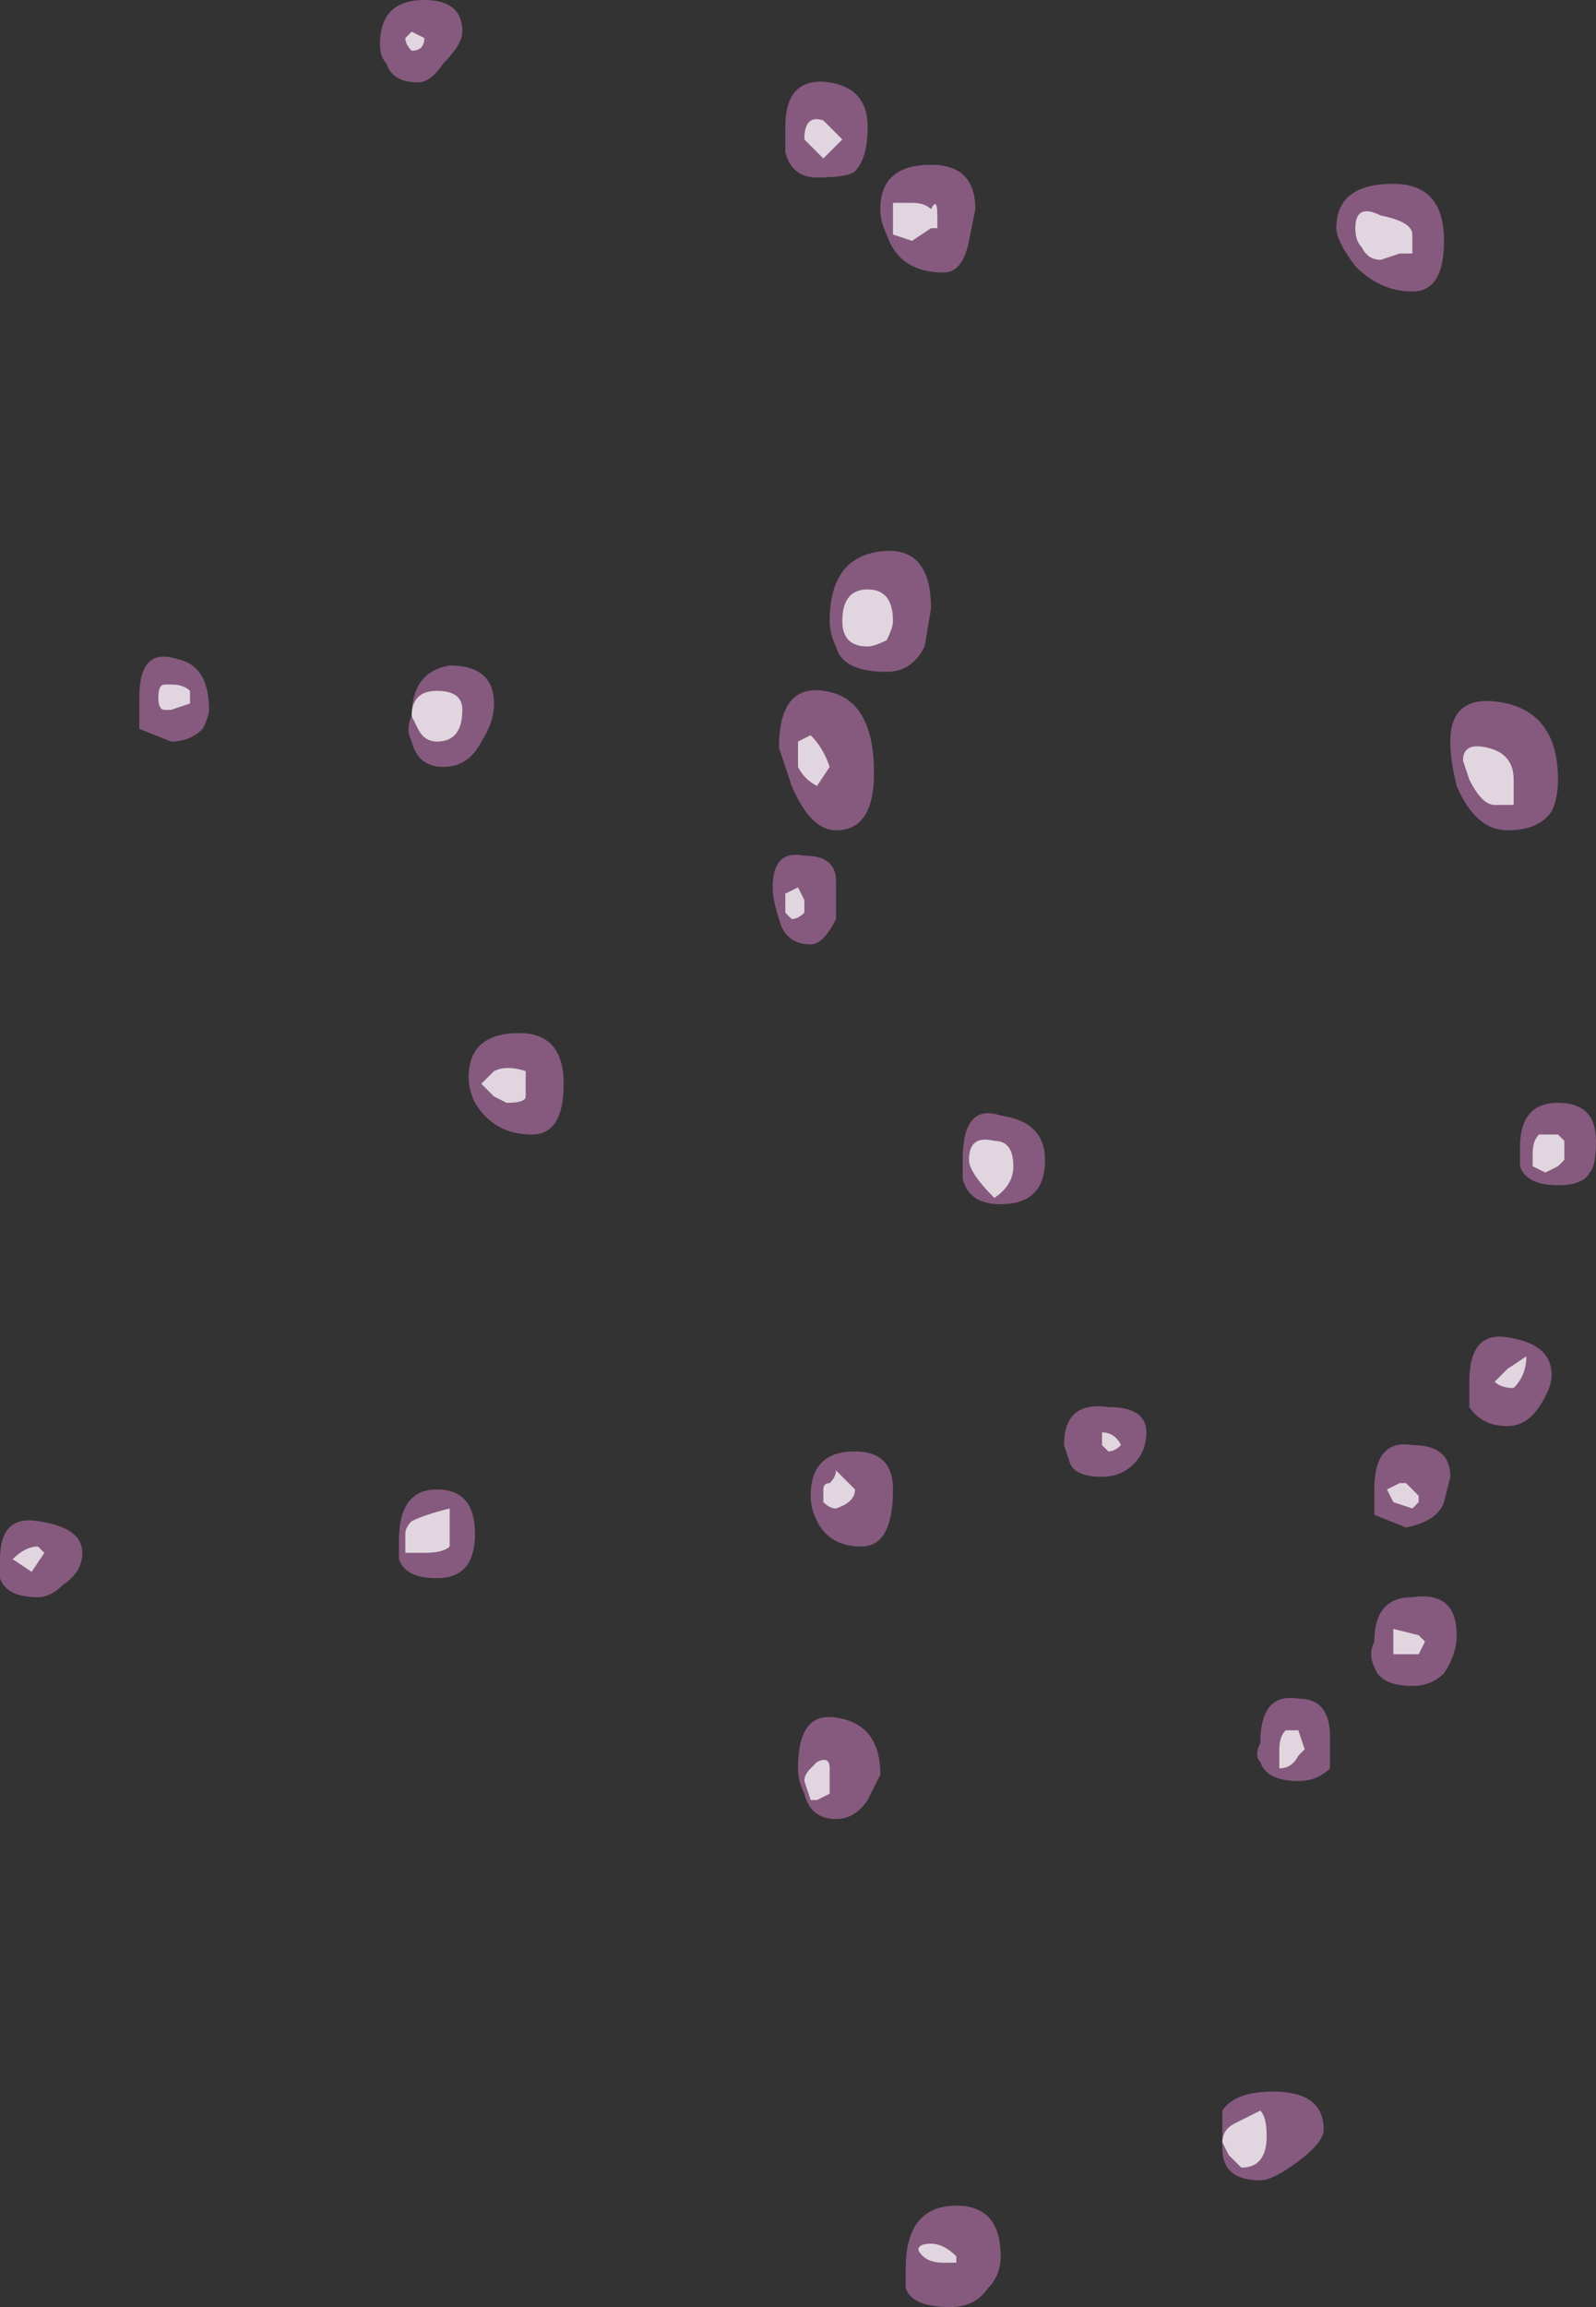 <?xml version="1.0" encoding="UTF-8" standalone="no"?>
<svg xmlns:ffdec="https://www.free-decompiler.com/flash" xmlns:xlink="http://www.w3.org/1999/xlink" ffdec:objectType="shape" height="18.2px" width="12.6px" xmlns="http://www.w3.org/2000/svg">
  <rect width="100%" height="100%" fill="#333333" stroke="none"/>
  <g transform="matrix(1.0, 0.0, 0.0, 1.0, -7.85, 10.5)">
    <path d="M10.9 -10.0 Q10.85 -10.05 10.85 -10.15 10.85 -10.5 11.2 -10.5 11.5 -10.5 11.5 -10.25 11.5 -10.15 11.35 -10.0 11.25 -9.85 11.15 -9.85 10.95 -9.85 10.9 -10.0 M9.2 -4.65 L8.95 -4.75 8.95 -5.0 Q8.95 -5.4 9.25 -5.3 9.5 -5.25 9.5 -4.9 9.5 -4.85 9.45 -4.75 9.35 -4.65 9.2 -4.65 M11.1 -4.65 Q11.05 -4.75 11.1 -4.85 11.1 -5.2 11.4 -5.25 11.75 -5.25 11.75 -4.95 11.75 -4.8 11.65 -4.65 11.55 -4.45 11.35 -4.45 11.15 -4.45 11.1 -4.65 M19.0 -8.2 Q18.75 -8.2 18.55 -8.4 18.4 -8.6 18.4 -8.7 18.4 -9.05 18.85 -9.05 19.25 -9.05 19.25 -8.6 19.25 -8.2 19.0 -8.2 M14.05 -9.3 Q14.05 -9.35 14.05 -9.5 14.05 -9.9 14.4 -9.85 14.7 -9.8 14.7 -9.5 14.7 -9.25 14.6 -9.15 14.55 -9.1 14.3 -9.1 14.1 -9.1 14.05 -9.3 M15.5 -8.6 Q15.45 -8.35 15.3 -8.35 14.95 -8.35 14.85 -8.65 14.8 -8.75 14.8 -8.85 14.8 -9.2 15.2 -9.2 15.55 -9.2 15.55 -8.85 L15.5 -8.6 M15.2 -5.7 L15.15 -5.4 Q15.05 -5.2 14.85 -5.2 14.5 -5.2 14.45 -5.4 14.4 -5.5 14.4 -5.6 14.4 -6.1 14.8 -6.15 15.2 -6.2 15.2 -5.7 M14.35 -5.05 Q14.75 -5.0 14.75 -4.4 14.75 -3.95 14.45 -3.95 14.25 -3.95 14.1 -4.3 L14.0 -4.6 Q14.0 -5.1 14.35 -5.05 M12.3 -1.95 Q12.3 -1.55 12.05 -1.55 11.75 -1.55 11.6 -1.8 11.55 -1.9 11.55 -2.0 11.55 -2.35 11.95 -2.35 12.3 -2.35 12.3 -1.95 M13.95 -3.5 Q13.95 -3.8 14.2 -3.75 14.45 -3.75 14.45 -3.55 L14.45 -3.25 Q14.35 -3.05 14.25 -3.05 14.05 -3.05 14.0 -3.25 13.95 -3.4 13.95 -3.5 M15.45 -1.2 L15.45 -1.35 Q15.45 -1.8 15.75 -1.7 16.1 -1.65 16.1 -1.35 16.1 -1.0 15.75 -1.0 15.5 -1.0 15.45 -1.2 M19.75 -3.95 Q19.5 -3.95 19.35 -4.3 19.3 -4.5 19.3 -4.65 19.3 -5.05 19.75 -4.95 20.15 -4.85 20.15 -4.35 20.15 -4.2 20.1 -4.1 20.0 -3.95 19.75 -3.95 M20.15 -1.8 Q20.45 -1.8 20.45 -1.5 20.45 -1.3 20.4 -1.25 20.35 -1.15 20.15 -1.15 19.9 -1.15 19.85 -1.3 19.85 -1.35 19.85 -1.45 19.85 -1.8 20.15 -1.8 M20.1 0.35 Q20.1 0.45 20.0 0.6 19.9 0.75 19.75 0.75 19.55 0.75 19.45 0.6 19.45 0.5 19.45 0.4 19.45 0.0 19.75 0.05 20.1 0.1 20.1 0.35 M18.95 1.55 L18.7 1.45 18.7 1.25 Q18.7 0.85 19.0 0.9 19.3 0.9 19.3 1.15 L19.25 1.35 Q19.2 1.5 18.95 1.55 M18.7 2.45 Q18.7 2.1 19.0 2.1 19.35 2.05 19.35 2.4 19.35 2.55 19.25 2.7 19.15 2.8 19.0 2.8 18.75 2.8 18.7 2.65 18.65 2.55 18.7 2.45 M17.8 3.25 Q17.8 2.85 18.1 2.9 18.35 2.9 18.35 3.2 L18.35 3.45 Q18.25 3.55 18.1 3.55 17.85 3.55 17.8 3.4 17.75 3.35 17.8 3.25 M17.5 6.45 Q17.5 6.25 17.5 6.15 17.6 6.0 17.9 6.0 18.3 6.0 18.3 6.3 18.3 6.4 18.1 6.55 17.9 6.7 17.8 6.7 17.5 6.7 17.5 6.45 M16.25 0.9 Q16.25 0.55 16.6 0.6 16.9 0.6 16.9 0.8 16.9 0.95 16.8 1.05 16.7 1.15 16.55 1.15 16.35 1.15 16.3 1.05 L16.25 0.9 M14.65 1.7 Q14.4 1.7 14.3 1.5 14.25 1.4 14.25 1.3 14.25 0.95 14.6 0.95 14.9 0.95 14.9 1.25 14.9 1.7 14.65 1.7 M14.8 3.5 L14.7 3.7 Q14.6 3.85 14.45 3.85 14.25 3.85 14.2 3.65 14.15 3.55 14.15 3.45 14.15 3.0 14.45 3.05 14.8 3.1 14.8 3.5 M15.65 7.55 Q15.55 7.7 15.35 7.7 15.05 7.7 15.0 7.55 15.0 7.5 15.0 7.4 15.0 6.9 15.4 6.9 15.75 6.9 15.75 7.3 15.75 7.45 15.65 7.55 M11.3 1.25 Q11.6 1.25 11.6 1.6 11.6 1.95 11.3 1.95 11.05 1.95 11.0 1.8 11.0 1.75 11.0 1.65 11.0 1.25 11.3 1.25 M8.15 2.1 Q7.9 2.1 7.85 1.95 L7.85 1.8 Q7.85 1.45 8.15 1.5 8.5 1.55 8.5 1.75 8.5 1.9 8.35 2.0 8.25 2.1 8.15 2.1" fill="#d982ca" fill-opacity="0.502" fill-rule="evenodd" stroke="none"/>
    <path d="M11.2 -10.2 Q11.2 -10.1 11.1 -10.1 11.05 -10.15 11.05 -10.2 L11.1 -10.25 11.2 -10.2 M9.35 -4.95 L9.2 -4.9 9.15 -4.9 Q9.1 -4.9 9.1 -5.0 9.1 -5.1 9.15 -5.1 L9.2 -5.1 Q9.3 -5.1 9.35 -5.05 L9.35 -4.95 M11.3 -4.65 Q11.2 -4.65 11.15 -4.75 L11.1 -4.85 Q11.1 -5.05 11.3 -5.05 11.5 -5.05 11.5 -4.9 11.5 -4.65 11.3 -4.65 M19.0 -8.65 L19.0 -8.5 18.9 -8.5 18.75 -8.45 Q18.65 -8.45 18.6 -8.55 18.55 -8.6 18.55 -8.7 18.55 -8.9 18.75 -8.8 19.0 -8.75 19.0 -8.65 M14.35 -9.55 L14.5 -9.4 14.35 -9.25 14.2 -9.4 Q14.2 -9.6 14.35 -9.55 M15.05 -8.9 Q15.15 -8.9 15.2 -8.85 15.25 -8.95 15.25 -8.8 L15.25 -8.7 15.2 -8.7 15.05 -8.6 14.9 -8.65 Q14.9 -8.7 14.9 -8.8 L14.9 -8.9 15.05 -8.9 M14.7 -5.85 Q14.9 -5.85 14.9 -5.6 14.9 -5.55 14.85 -5.45 14.75 -5.4 14.7 -5.4 14.5 -5.4 14.5 -5.6 14.5 -5.85 14.7 -5.85 M14.15 -4.45 L14.15 -4.65 14.25 -4.7 Q14.35 -4.6 14.4 -4.45 L14.3 -4.3 Q14.2 -4.35 14.15 -4.45 M14.05 -3.45 L14.15 -3.5 14.2 -3.4 14.2 -3.3 Q14.15 -3.25 14.1 -3.25 L14.05 -3.3 14.05 -3.45 M11.7 -1.9 L11.65 -1.95 11.75 -2.05 Q11.85 -2.1 12.0 -2.05 L12.0 -1.85 Q12.0 -1.8 11.85 -1.8 L11.75 -1.85 11.7 -1.9 M15.85 -1.3 Q15.85 -1.15 15.7 -1.05 15.5 -1.25 15.5 -1.35 15.5 -1.55 15.7 -1.5 15.85 -1.5 15.85 -1.3 M19.8 -4.15 L19.65 -4.15 Q19.55 -4.15 19.45 -4.35 L19.4 -4.5 Q19.4 -4.65 19.6 -4.6 19.8 -4.55 19.8 -4.35 L19.8 -4.15 M20.2 -1.5 L20.2 -1.35 20.15 -1.3 20.05 -1.25 19.95 -1.3 19.95 -1.4 Q19.95 -1.5 20.0 -1.55 L20.15 -1.55 20.2 -1.5 M19.65 0.4 L19.75 0.3 19.9 0.2 Q19.9 0.35 19.8 0.45 19.7 0.45 19.65 0.4 M18.95 1.2 L19.05 1.3 19.05 1.35 19.0 1.4 18.85 1.35 18.8 1.25 18.9 1.2 18.95 1.2 M18.0 3.15 L18.1 3.15 18.15 3.3 18.1 3.35 Q18.05 3.45 17.95 3.45 L17.95 3.3 Q17.95 3.2 18.0 3.15 M19.05 2.55 L18.85 2.55 18.85 2.45 Q18.85 2.3 18.85 2.35 L19.05 2.4 19.1 2.45 19.05 2.55 M17.65 6.6 L17.55 6.5 17.5 6.4 Q17.5 6.3 17.6 6.25 17.7 6.2 17.8 6.15 17.85 6.2 17.85 6.35 17.85 6.6 17.65 6.6 M14.6 1.25 Q14.6 1.35 14.45 1.4 14.4 1.4 14.35 1.35 L14.35 1.25 Q14.35 1.2 14.4 1.2 14.45 1.15 14.45 1.1 L14.6 1.25 M16.55 0.8 Q16.65 0.8 16.7 0.9 16.65 0.95 16.6 0.95 L16.55 0.9 16.55 0.8 M14.4 3.45 L14.4 3.65 14.3 3.7 14.25 3.7 14.2 3.55 Q14.2 3.5 14.25 3.45 L14.3 3.4 Q14.4 3.35 14.4 3.45 M15.1 7.25 Q15.1 7.2 15.2 7.2 15.3 7.2 15.4 7.3 L15.4 7.35 Q15.45 7.35 15.3 7.35 15.15 7.35 15.1 7.25 M11.05 1.6 Q11.05 1.55 11.1 1.5 11.2 1.45 11.4 1.4 L11.4 1.7 Q11.35 1.75 11.2 1.75 L11.05 1.75 11.05 1.6 M8.2 1.75 L8.1 1.9 7.95 1.8 Q8.05 1.7 8.15 1.7 L8.2 1.75" fill="#ffffff" fill-opacity="0.753" fill-rule="evenodd" stroke="none"/>
  </g>
</svg>
